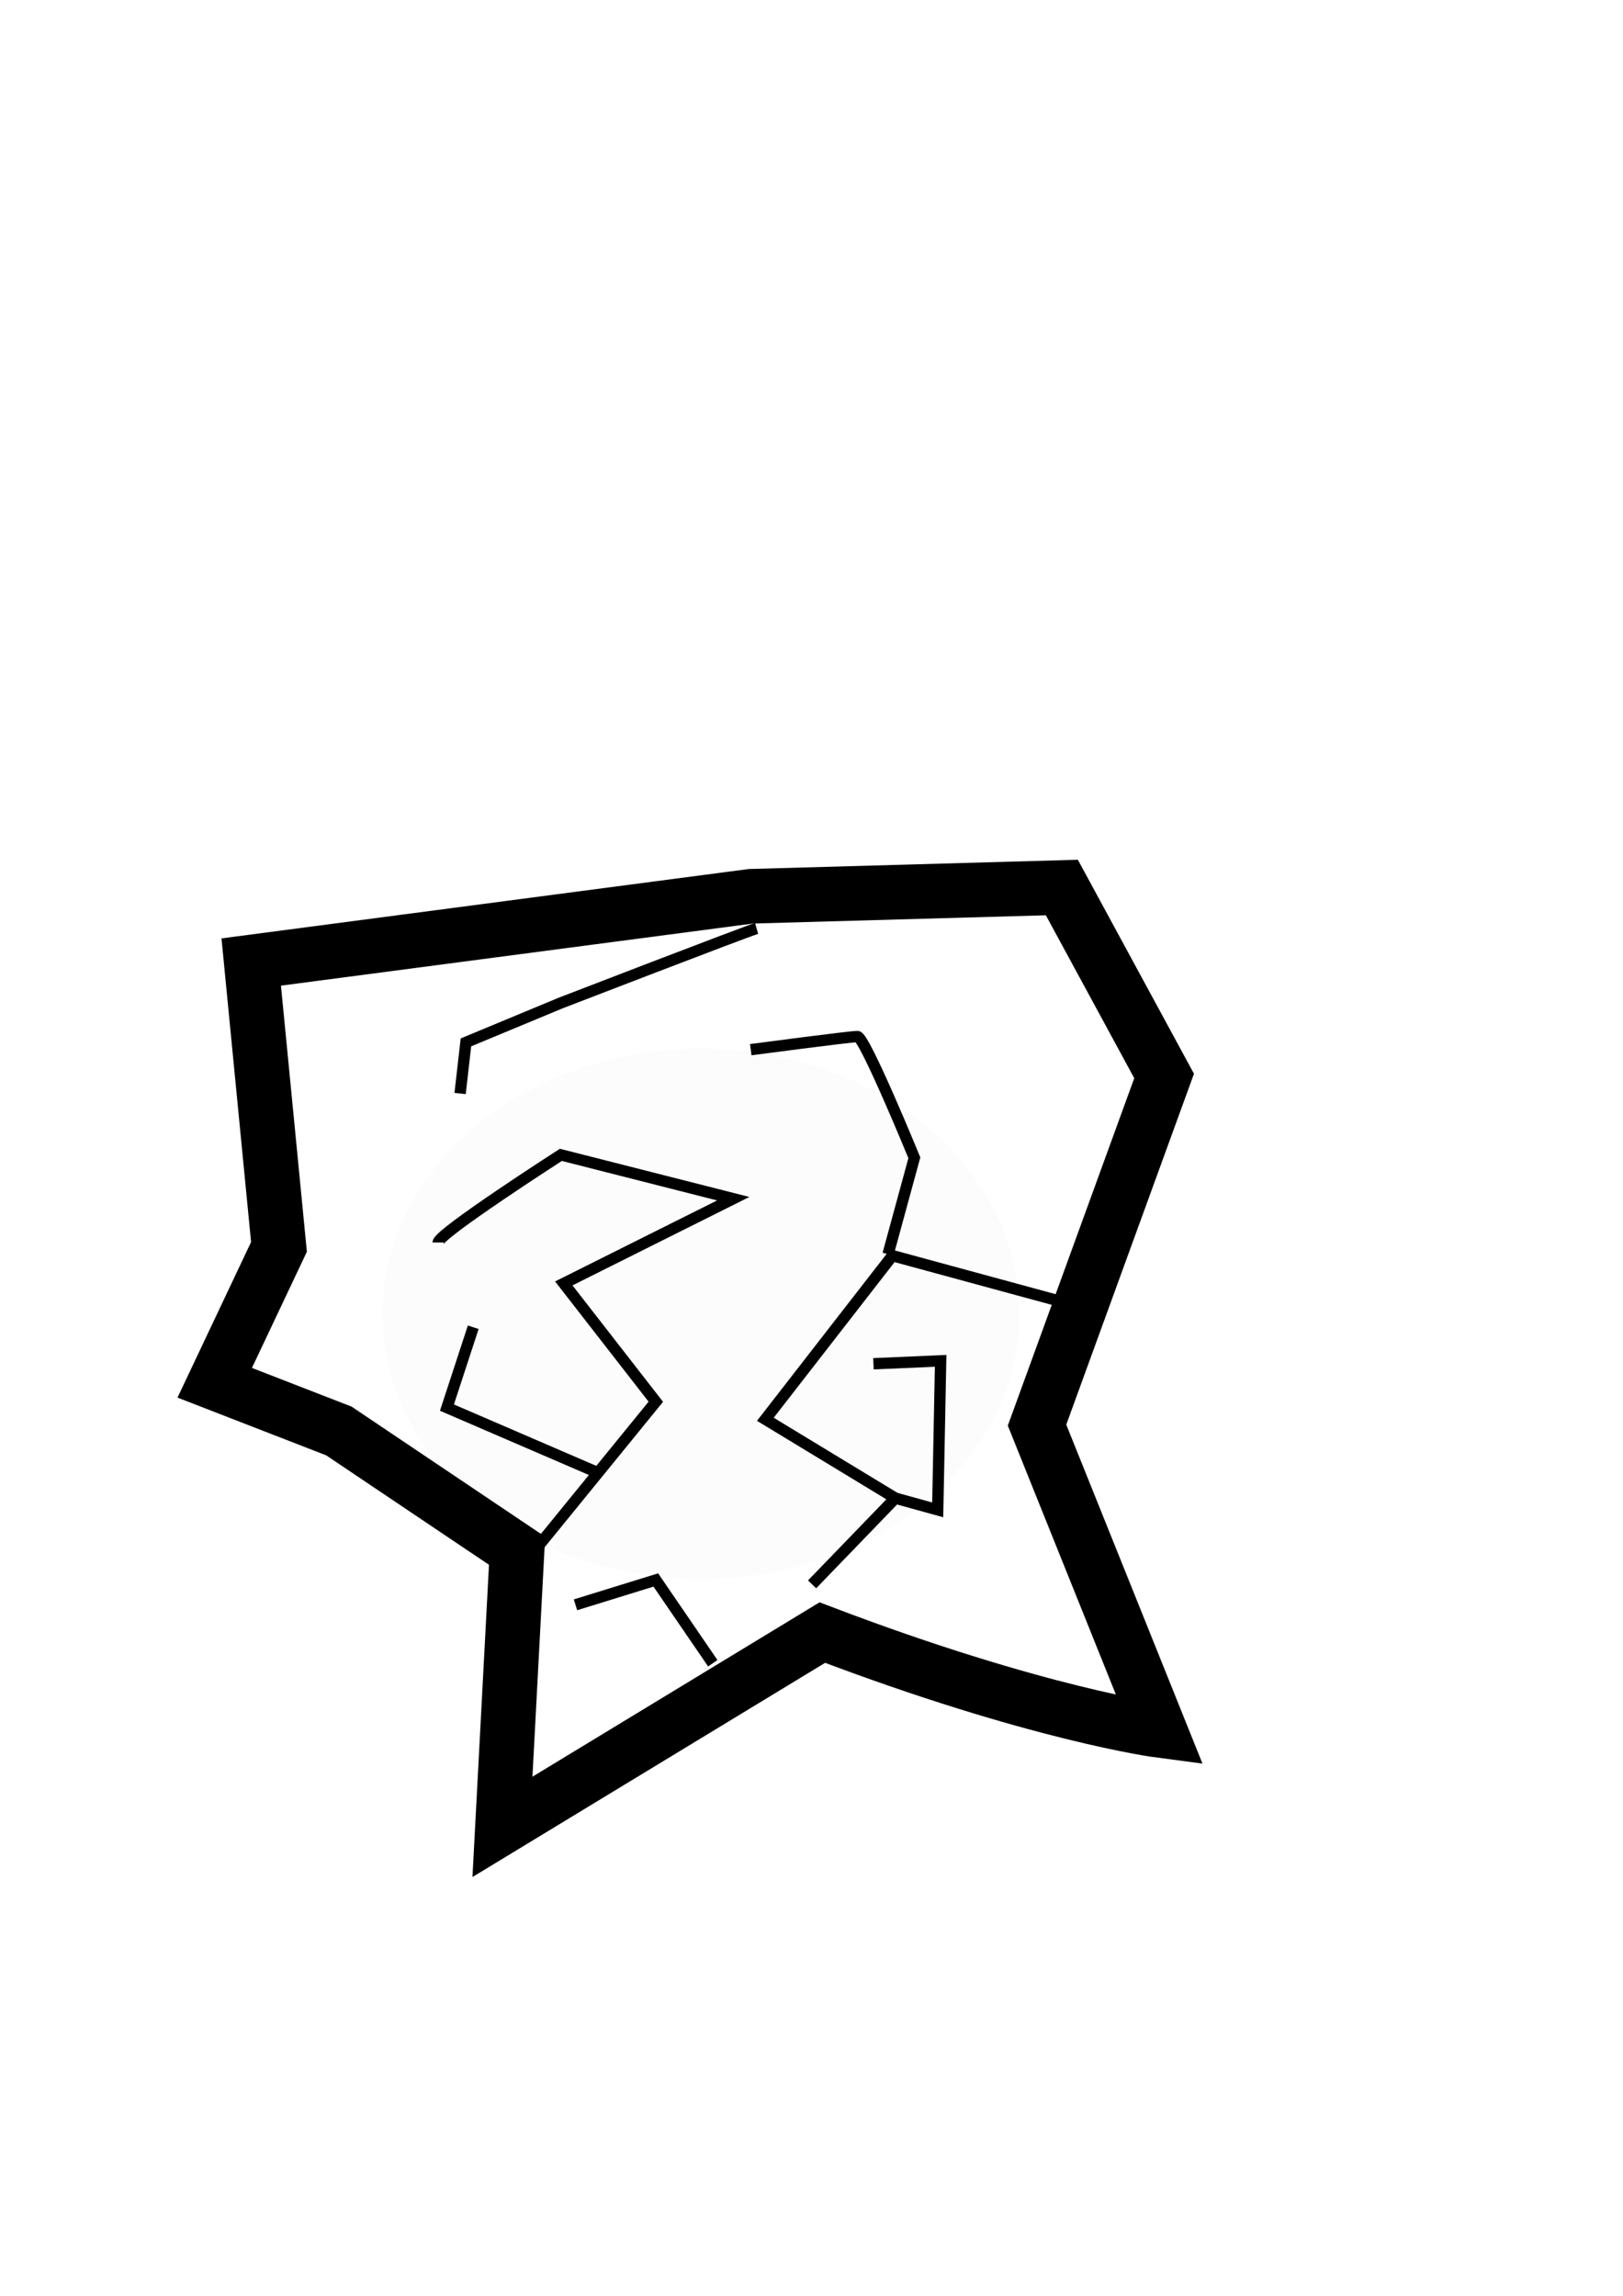 <?xml version="1.0" encoding="UTF-8" standalone="no"?>
<!-- Created with Inkscape (http://www.inkscape.org/) -->

<svg
   xmlns:dc="http://purl.org/dc/elements/1.1/"
   xmlns:cc="http://creativecommons.org/ns#"
   xmlns:rdf="http://www.w3.org/1999/02/22-rdf-syntax-ns#"
   xmlns:svg="http://www.w3.org/2000/svg"
   xmlns="http://www.w3.org/2000/svg"
   xmlns:sodipodi="http://sodipodi.sourceforge.net/DTD/sodipodi-0.dtd"
   xmlns:inkscape="http://www.inkscape.org/namespaces/inkscape"
   width="210mm"
   height="297mm"
   viewBox="0 0 210 297"
   version="1.1"
   id="svg1574"
   inkscape:version="0.92.1 r"
   sodipodi:docname="particle_player_4.svg"
   inkscape:export-filename="/home/josh/android/fishtank/assets_local/particle_player_4.png"
   inkscape:export-xdpi="8.916091"
   inkscape:export-ydpi="8.916091">
  <defs
     id="defs1568">
    <filter
       inkscape:collect="always"
       style="color-interpolation-filters:sRGB"
       id="filter2580"
       x="-0.23"
       width="1.46"
       y="-0.284"
       height="1.567">
      <feGaussianBlur
         inkscape:collect="always"
         stdDeviation="5.872"
         id="feGaussianBlur2582" />
    </filter>
  </defs>
  <sodipodi:namedview
     id="base"
     pagecolor="#ffffff"
     bordercolor="#666666"
     borderopacity="1.0"
     inkscape:pageopacity="0.0"
     inkscape:pageshadow="2"
     inkscape:zoom="1.4"
     inkscape:cx="371.38434"
     inkscape:cy="468.22394"
     inkscape:document-units="mm"
     inkscape:current-layer="layer1"
     showgrid="false"
     inkscape:snap-nodes="false"
     inkscape:window-width="1918"
     inkscape:window-height="1042"
     inkscape:window-x="0"
     inkscape:window-y="18"
     inkscape:window-maximized="0" />
  <g
     inkscape:label="Layer 1"
     inkscape:groupmode="layer"
     id="layer1">
    <path
       style="fill:#5e5d61;stroke:#626061;stroke-width:7.065;stroke-linecap:butt;stroke-linejoin:miter;stroke-opacity:1;stroke-miterlimit:4;stroke-dasharray:none;fill-opacity:1;opacity:0"
       d="m 150.624,139.195 -2.457,47.436 6.048,36.475 c 0,0 -16.253,10.772 -44.034,0.189 L 63.878,240.493 45.357,212.711 43.845,185.119 25.891,169.433 29.671,163.196 50.271,111.603 97.14,115.949 143.442,106.5 Z"
       id="path2409"
       inkscape:connector-curvature="0"
       sodipodi:nodetypes="cccccccccc" />
    <path
       sodipodi:nodetypes="ccccccccccccc"
       inkscape:connector-curvature="0"
       id="path2447"
       d="m 150.624,139.195 -16.442,45.168 15.875,39.499 c 0,0 -15.875,-2.079 -43.656,-12.662 l -41.388,25.135 1.89,-35.719 -23.057,-15.497 -16.064,-6.237 8.315,-17.576 -3.591,-36.853 64.634,-8.504 40.254,-1.134 z"
       style="fill:#ffffff;fill-opacity:1;stroke:#000000;stroke-width:7.065;stroke-linecap:butt;stroke-linejoin:miter;stroke-miterlimit:4;stroke-dasharray:none;stroke-opacity:1" />
    <path
       style="fill:none;stroke:#000000;stroke-width:1.465;stroke-linecap:butt;stroke-linejoin:miter;stroke-opacity:1;stroke-miterlimit:4;stroke-dasharray:none"
       d="M 65.768,204.774 84.856,181.339 72.949,166.031 94.872,155.07 72.571,149.4 c 0,0 -15.875,10.205 -15.875,11.339"
       id="path2449"
       inkscape:connector-curvature="0" />
    <path
       style="fill:none;stroke:#000000;stroke-width:1.465;stroke-linecap:butt;stroke-linejoin:miter;stroke-opacity:1;stroke-miterlimit:4;stroke-dasharray:none"
       d="m 137.016,168.299 -21.545,-5.859 -16.442,21.167 16.82,10.205 -10.772,11.15"
       id="path2453"
       inkscape:connector-curvature="0" />
    <path
       style="fill:none;stroke:#000000;stroke-width:1.465;stroke-linecap:butt;stroke-linejoin:miter;stroke-opacity:1;stroke-miterlimit:4;stroke-dasharray:none"
       d="m 115.85,193.812 5.481,1.512 0.378,-19.277 -8.693,0.378"
       id="path2455"
       inkscape:connector-curvature="0" />
    <path
       style="fill:none;stroke:#000000;stroke-width:1.465;stroke-linecap:butt;stroke-linejoin:miter;stroke-opacity:1;stroke-miterlimit:4;stroke-dasharray:none"
       d="m 114.905,162.251 3.402,-12.473 c 0,0 -6.426,-15.686 -7.371,-15.686 -0.945,0 -13.796,1.701 -13.796,1.701"
       id="path2459"
       inkscape:connector-curvature="0" />
    <path
       style="fill:none;stroke:#000000;stroke-width:1.465;stroke-linecap:butt;stroke-linejoin:miter;stroke-opacity:1;stroke-miterlimit:4;stroke-dasharray:none"
       d="m 77.107,190.411 -19.277,-8.315 3.402,-10.394"
       id="path2471"
       inkscape:connector-curvature="0" />
    <path
       style="fill:none;stroke:#000000;stroke-width:1.465;stroke-linecap:butt;stroke-linejoin:miter;stroke-opacity:1;stroke-miterlimit:4;stroke-dasharray:none"
       d="m 97.896,120.107 c -1.323,0.378 -25.324,9.638 -25.324,9.638 l -12.284,5.103 -0.756,6.615"
       id="path2475"
       inkscape:connector-curvature="0" />
    <path
       style="fill:none;stroke:#000000;stroke-width:1.465;stroke-linecap:butt;stroke-linejoin:miter;stroke-opacity:1;stroke-miterlimit:4;stroke-dasharray:none"
       d="m 92.226,215.168 -7.371,-10.772 -10.394,3.213"
       id="path2479"
       inkscape:connector-curvature="0" />
    <ellipse
       style="opacity:0.116;fill:#000400;fill-opacity:1;stroke:none;stroke-width:1.465;stroke-miterlimit:4;stroke-dasharray:none;stroke-opacity:1;filter:url(#filter2580)"
       id="path2483"
       cx="91.848"
       cy="171.417"
       rx="30.616"
       ry="24.852"
       transform="matrix(1.346,0,0,1.381,-32.933,-66.757)" />
  </g>
</svg>
